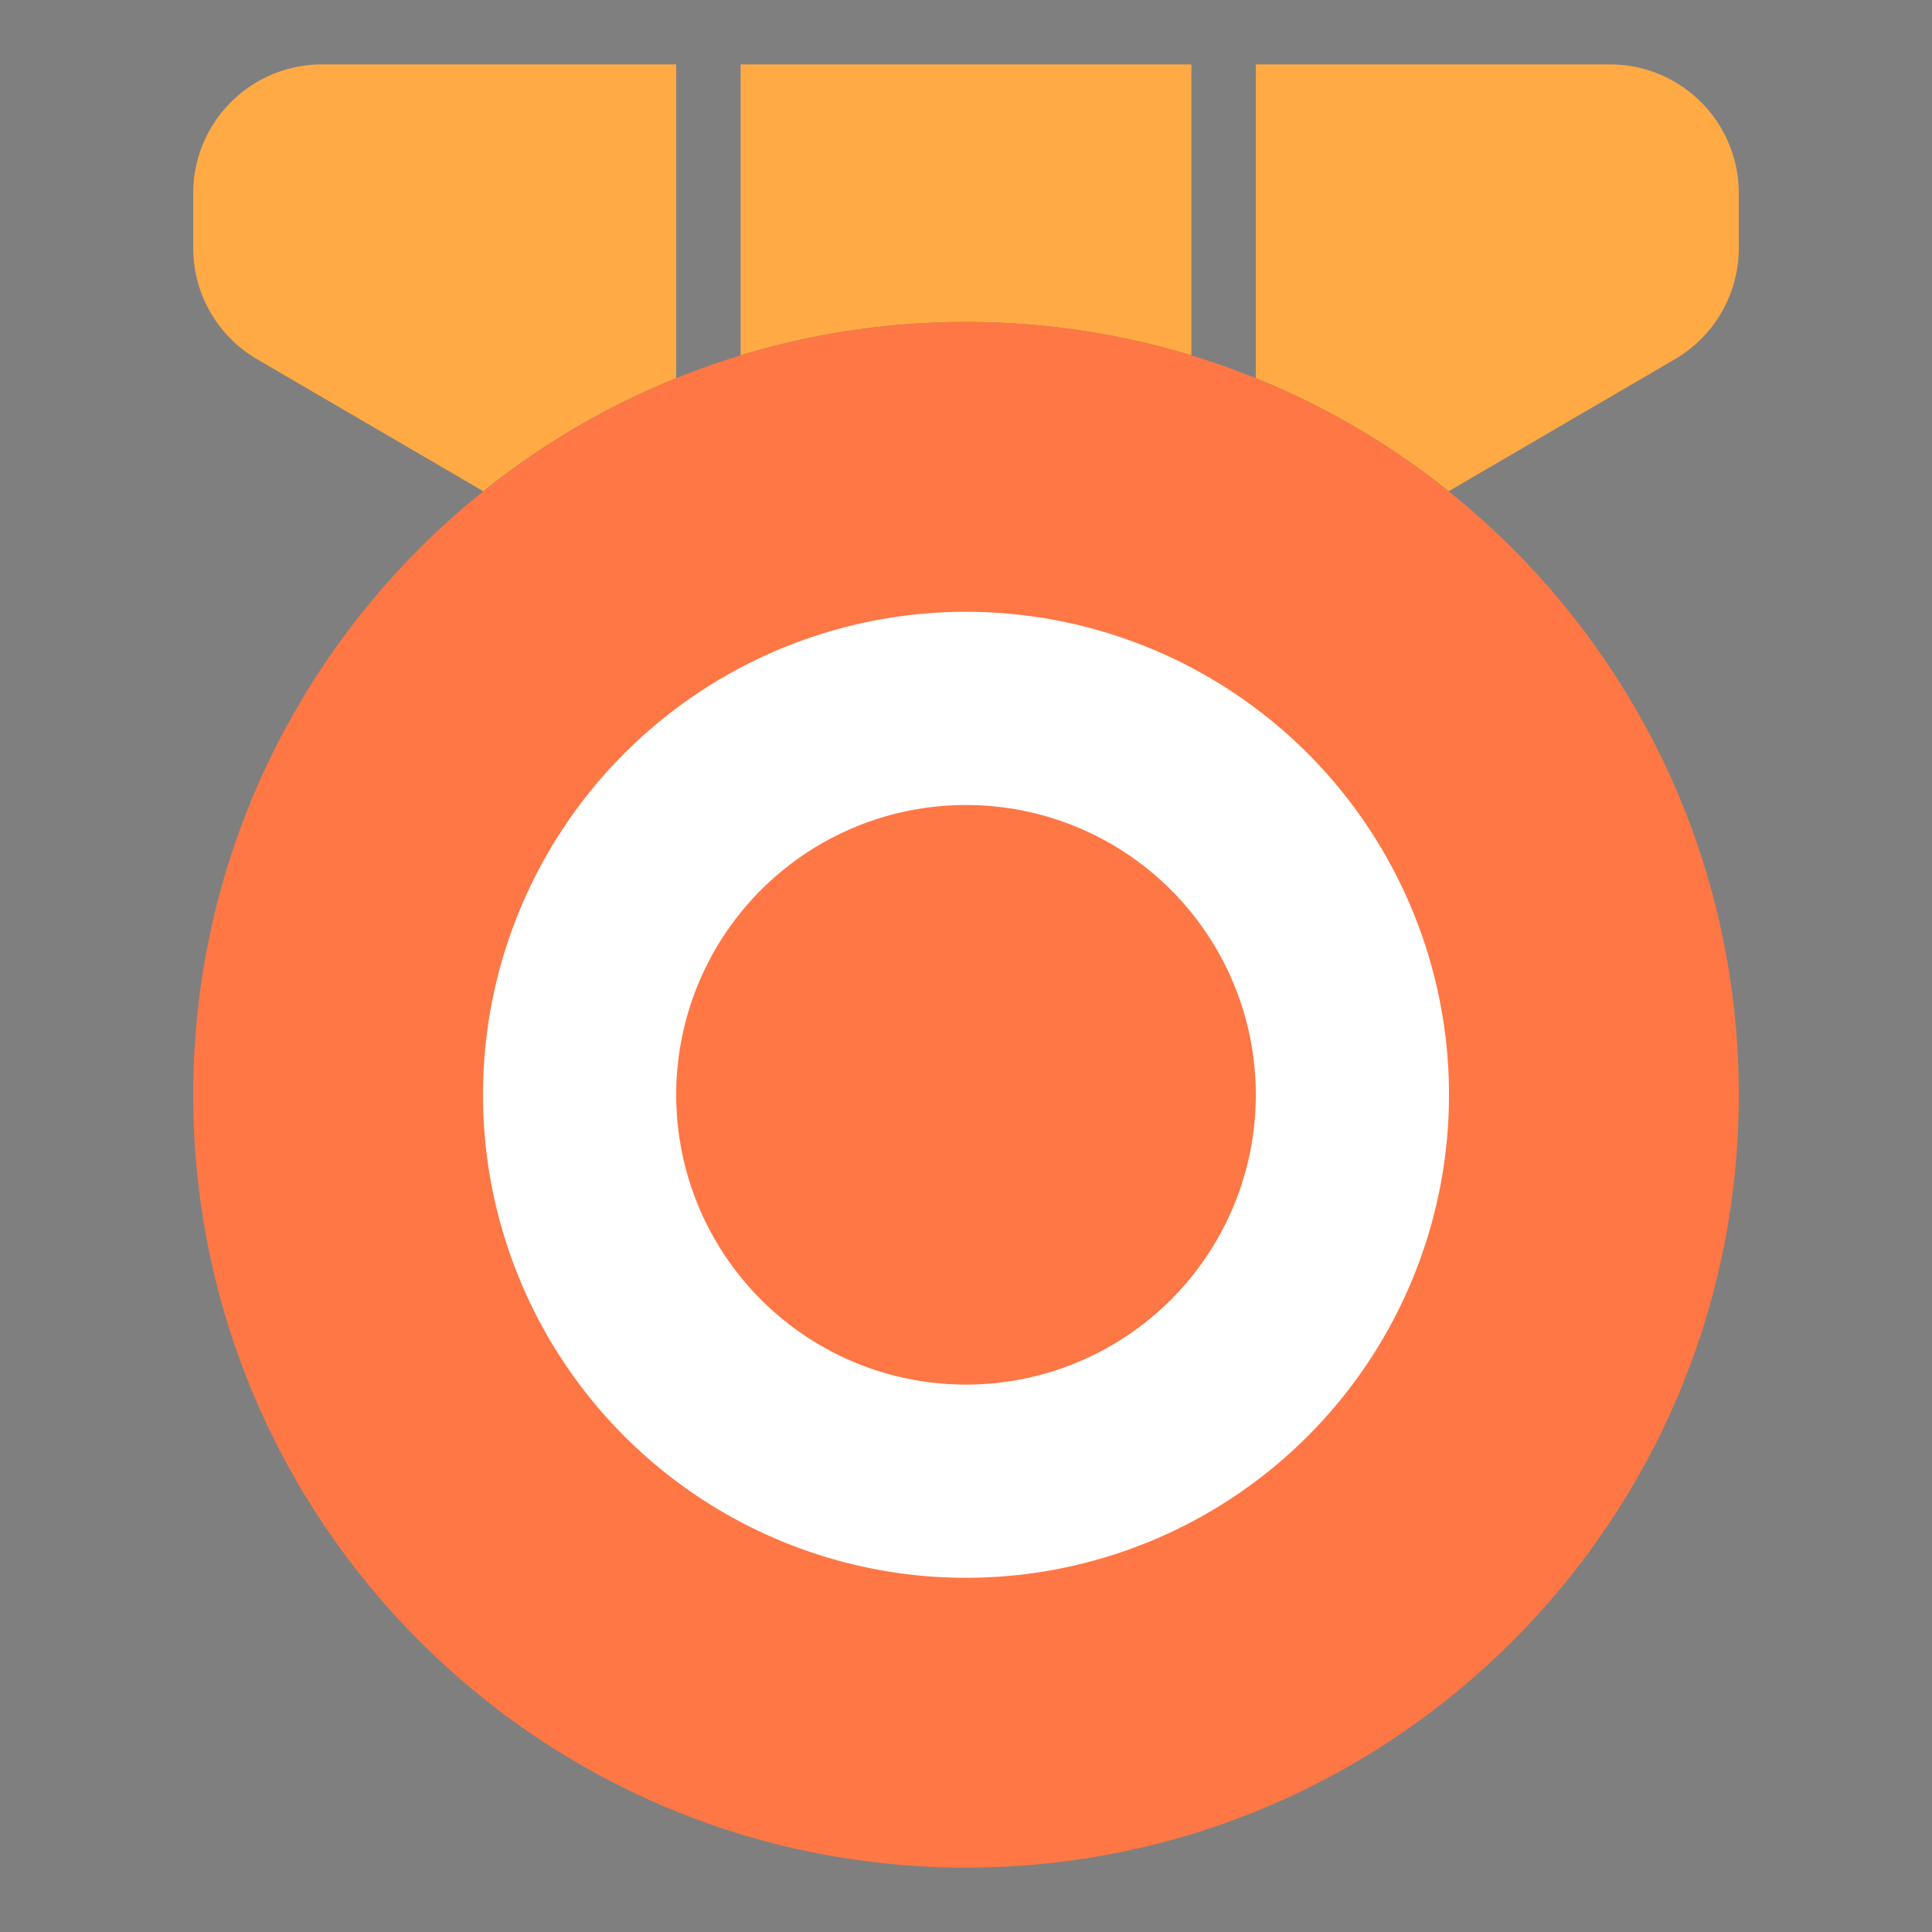 <?xml version="1.0" standalone="no"?><!DOCTYPE svg PUBLIC "-//W3C//DTD SVG 1.1//EN" "http://www.w3.org/Graphics/SVG/1.1/DTD/svg11.dtd"><svg t="1760783139684" class="icon" viewBox="0 0 1024 1024" version="1.1" xmlns="http://www.w3.org/2000/svg" p-id="22245" xmlns:xlink="http://www.w3.org/1999/xlink" width="128" height="128"><rect x="0" y="0" width="1024" height="1024" fill="#808080" stroke="none"/><path d="M0 0h1024v1024H0V0z" fill="#202425" opacity=".01" p-id="22246"></path><path d="M170.667 34.133h187.733v166.298a409.259 409.259 0 0 0-102.229 59.938l-119.91-69.973A68.267 68.267 0 0 1 102.4 131.482V102.4a68.267 68.267 0 0 1 68.267-68.267z m597.163 226.236l119.91-69.973A68.267 68.267 0 0 0 921.6 131.482V102.4a68.267 68.267 0 0 0-68.267-68.267h-187.733v166.298a409.259 409.259 0 0 1 102.229 59.938zM631.467 188.348V34.133h-238.933v154.214A409.566 409.566 0 0 1 512 170.667c41.574 0 81.681 6.178 119.467 17.681z" fill="#FFAA44" p-id="22247"></path><path d="M921.6 580.267c0 226.202-183.398 409.6-409.6 409.6S102.4 806.468 102.4 580.267 285.798 170.667 512 170.667s409.6 183.398 409.6 409.6z" fill="#FF7744" p-id="22248"></path><path d="M512 426.667a153.6 153.6 0 1 0 0 307.2 153.6 153.6 0 0 0 0-307.2zM256 580.267a256 256 0 1 1 512 0 256 256 0 0 1-512 0z" fill="#FFFFFF" p-id="22249"></path></svg>